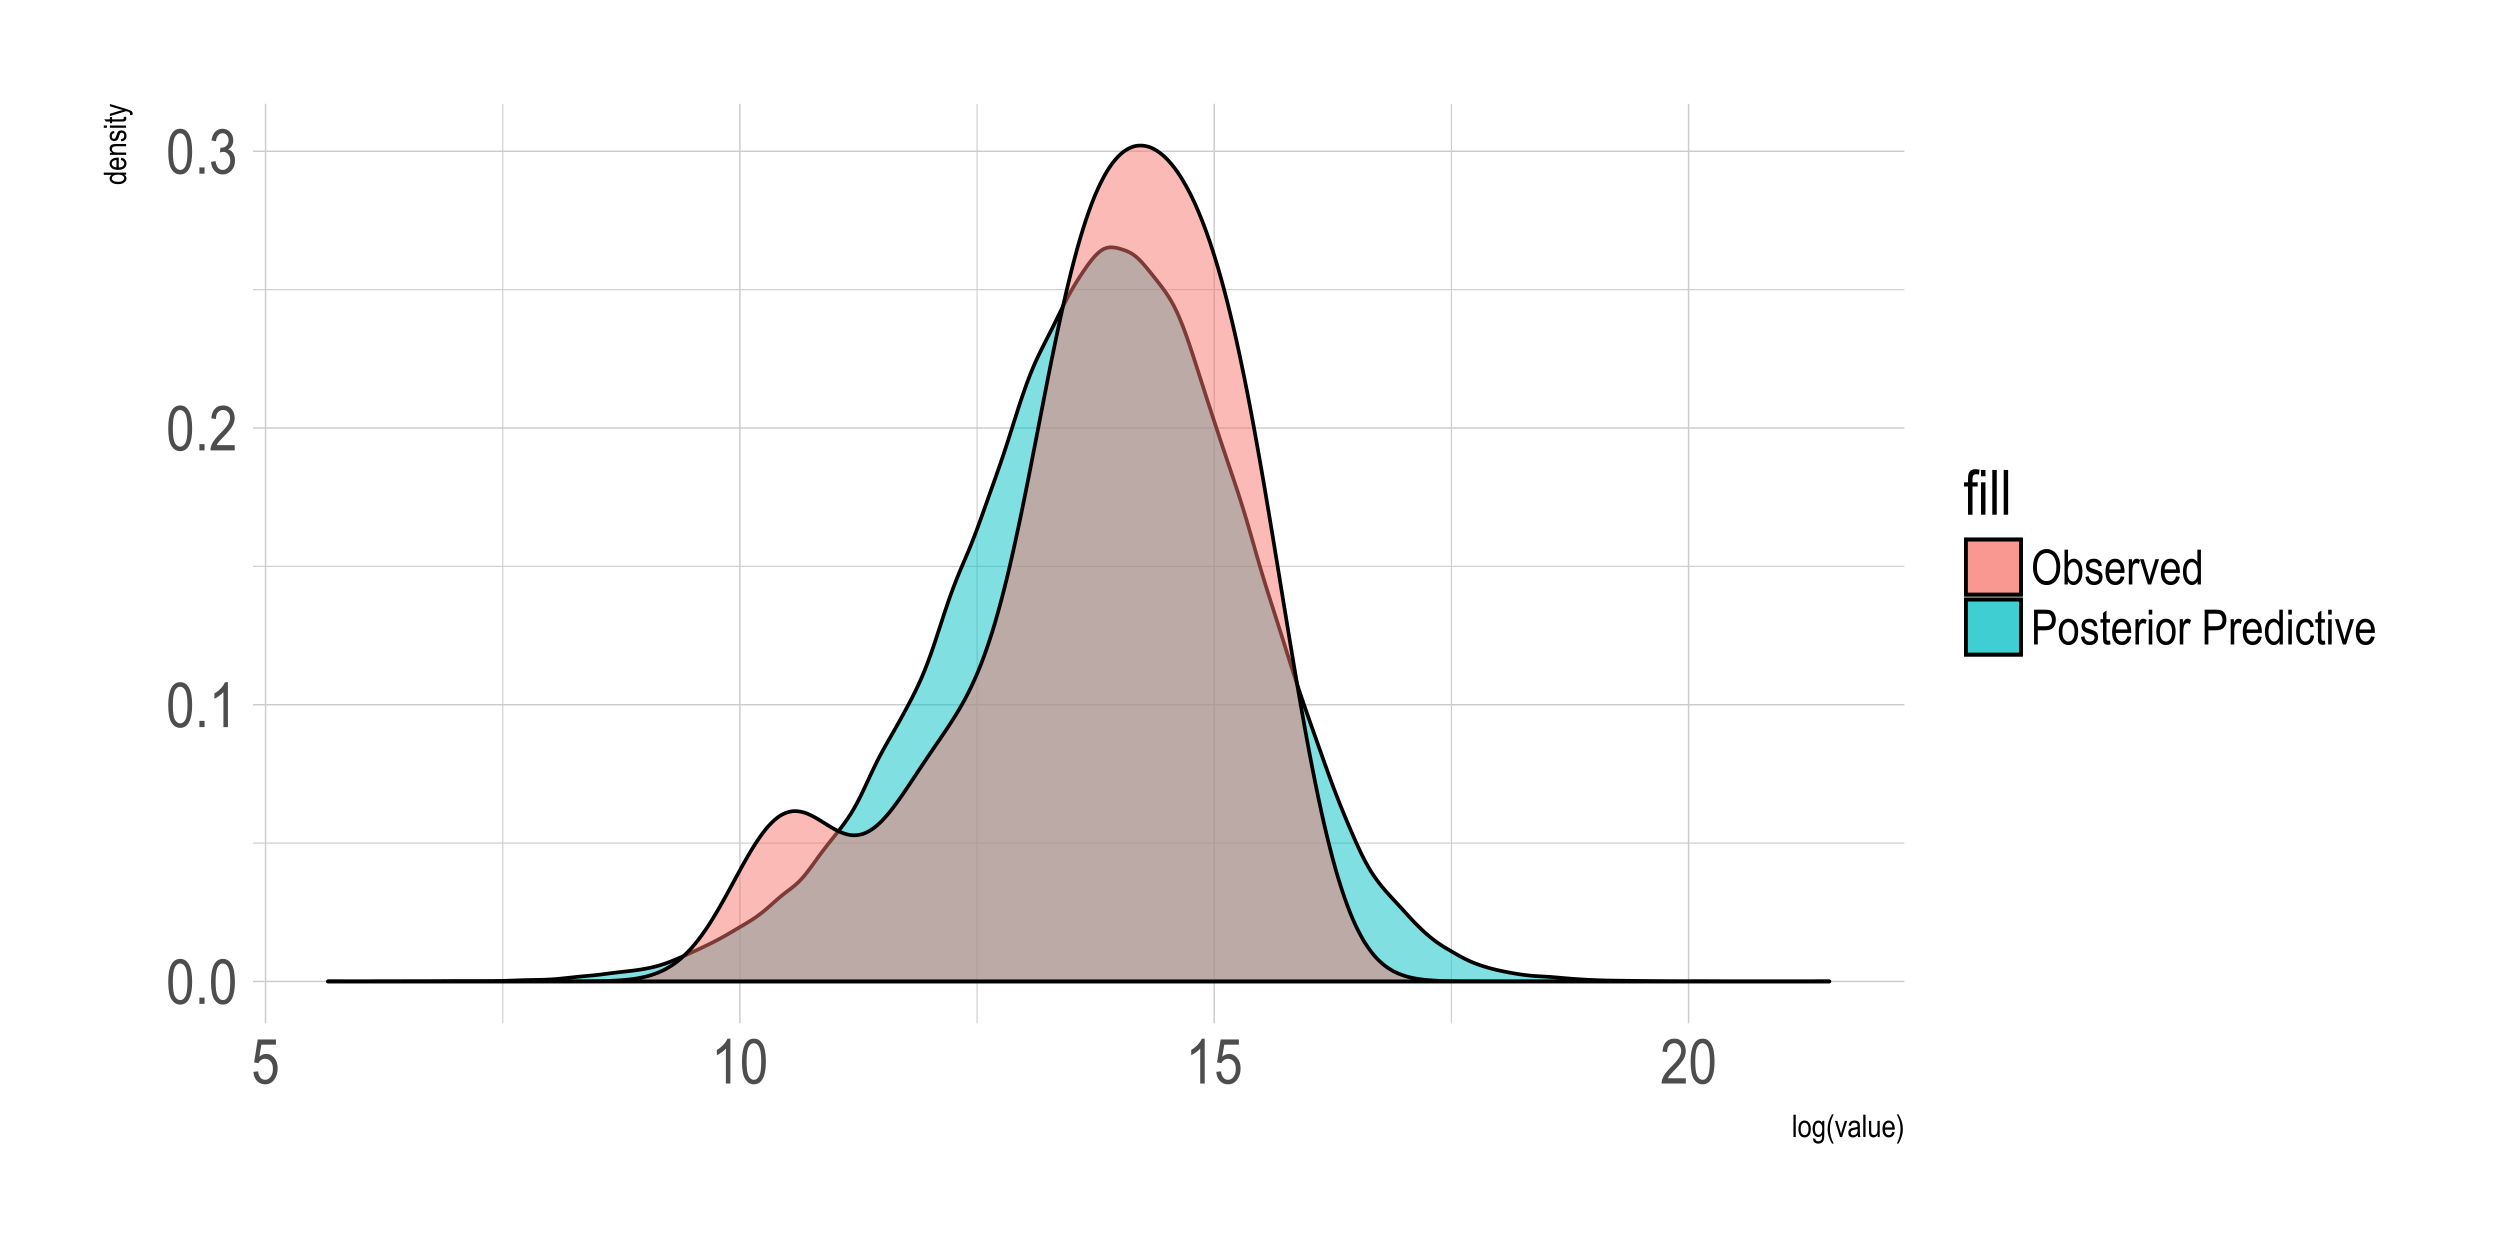 <?xml version="1.0" encoding="UTF-8"?>
<svg xmlns="http://www.w3.org/2000/svg" xmlns:xlink="http://www.w3.org/1999/xlink" width="720pt" height="360pt" viewBox="0 0 720 360" version="1.1">
<defs>
<g>
<symbol overflow="visible" id="glyph0-0">
<path style="stroke:none;" d="M 0.391 0 L 0.391 -11.25 L 3.812 -11.25 L 3.812 0 Z M 0.797 -0.469 L 3.406 -0.469 L 3.406 -10.875 L 0.797 -10.875 Z M 0.797 -0.469 "/>
</symbol>
<symbol overflow="visible" id="glyph0-1">
<path style="stroke:none;" d="M 0.594 -6.359 C 0.594 -8.516 0.883 -10.148 1.469 -11.266 C 2.051 -12.379 2.91 -12.938 4.047 -12.938 C 5.055 -12.938 5.848 -12.484 6.422 -11.578 C 7.129 -10.492 7.484 -8.754 7.484 -6.359 C 7.484 -4.203 7.191 -2.566 6.609 -1.453 C 6.023 -0.336 5.164 0.219 4.031 0.219 C 3.02 0.219 2.191 -0.27 1.547 -1.25 C 0.91 -2.238 0.594 -3.941 0.594 -6.359 Z M 1.922 -6.359 C 1.922 -4.266 2.117 -2.859 2.516 -2.141 C 2.922 -1.43 3.438 -1.078 4.062 -1.078 C 4.656 -1.078 5.148 -1.438 5.547 -2.156 C 5.941 -2.883 6.141 -4.285 6.141 -6.359 C 6.141 -8.453 5.938 -9.852 5.531 -10.562 C 5.133 -11.27 4.617 -11.625 3.984 -11.625 C 3.398 -11.625 2.91 -11.266 2.516 -10.547 C 2.117 -9.828 1.922 -8.43 1.922 -6.359 Z M 1.922 -6.359 "/>
</symbol>
<symbol overflow="visible" id="glyph0-2">
<path style="stroke:none;" d="M 1.359 0 L 1.359 -1.797 L 2.844 -1.797 L 2.844 0 Z M 1.359 0 "/>
</symbol>
<symbol overflow="visible" id="glyph0-3">
<path style="stroke:none;" d="M 5.469 0 L 4.172 0 L 4.172 -10.078 C 3.879 -9.723 3.477 -9.363 2.969 -9 C 2.469 -8.633 2.004 -8.359 1.578 -8.172 L 1.578 -9.703 C 2.297 -10.109 2.926 -10.609 3.469 -11.203 C 4.02 -11.797 4.406 -12.375 4.625 -12.938 L 5.469 -12.938 Z M 5.469 0 "/>
</symbol>
<symbol overflow="visible" id="glyph0-4">
<path style="stroke:none;" d="M 7.422 -1.516 L 7.422 0 L 0.438 0 C 0.414 -0.613 0.598 -1.301 0.984 -2.062 C 1.379 -2.82 2.098 -3.723 3.141 -4.766 C 4.348 -5.973 5.141 -6.906 5.516 -7.562 C 5.891 -8.219 6.078 -8.832 6.078 -9.406 C 6.078 -10.062 5.883 -10.594 5.5 -11 C 5.125 -11.414 4.656 -11.625 4.094 -11.625 C 3.488 -11.625 2.988 -11.398 2.594 -10.953 C 2.207 -10.516 2.016 -9.879 2.016 -9.047 L 0.688 -9.219 C 0.781 -10.445 1.129 -11.375 1.734 -12 C 2.336 -12.625 3.133 -12.938 4.125 -12.938 C 5.207 -12.938 6.023 -12.57 6.578 -11.844 C 7.129 -11.125 7.406 -10.301 7.406 -9.375 C 7.406 -8.551 7.188 -7.758 6.75 -7 C 6.32 -6.25 5.504 -5.25 4.297 -4 C 3.516 -3.207 3.008 -2.664 2.781 -2.375 C 2.562 -2.094 2.379 -1.805 2.234 -1.516 Z M 7.422 -1.516 "/>
</symbol>
<symbol overflow="visible" id="glyph0-5">
<path style="stroke:none;" d="M 0.594 -3.406 L 1.906 -3.609 C 2.164 -1.922 2.848 -1.078 3.953 -1.078 C 4.535 -1.078 5.047 -1.328 5.484 -1.828 C 5.922 -2.328 6.141 -2.977 6.141 -3.781 C 6.141 -4.531 5.938 -5.133 5.531 -5.594 C 5.133 -6.051 4.645 -6.281 4.062 -6.281 C 3.82 -6.281 3.52 -6.219 3.156 -6.094 L 3.312 -7.484 L 3.5 -7.469 C 4.145 -7.469 4.664 -7.664 5.062 -8.062 C 5.457 -8.457 5.656 -8.984 5.656 -9.641 C 5.656 -10.234 5.488 -10.711 5.156 -11.078 C 4.82 -11.453 4.414 -11.641 3.938 -11.641 C 3.438 -11.641 3.016 -11.445 2.672 -11.062 C 2.328 -10.676 2.109 -10.094 2.016 -9.312 L 0.734 -9.594 C 0.891 -10.695 1.254 -11.531 1.828 -12.094 C 2.41 -12.656 3.109 -12.938 3.922 -12.938 C 4.773 -12.938 5.5 -12.617 6.094 -11.984 C 6.695 -11.359 7 -10.562 7 -9.594 C 7 -9.008 6.867 -8.488 6.609 -8.031 C 6.359 -7.582 6.004 -7.234 5.547 -6.984 C 5.961 -6.859 6.305 -6.66 6.578 -6.391 C 6.859 -6.129 7.082 -5.77 7.25 -5.312 C 7.426 -4.863 7.516 -4.363 7.516 -3.812 C 7.516 -2.625 7.164 -1.648 6.469 -0.891 C 5.77 -0.141 4.938 0.234 3.969 0.234 C 3.062 0.234 2.297 -0.094 1.672 -0.75 C 1.047 -1.406 0.688 -2.289 0.594 -3.406 Z M 0.594 -3.406 "/>
</symbol>
<symbol overflow="visible" id="glyph0-6">
<path style="stroke:none;" d="M 0.594 -3.375 L 1.953 -3.516 C 2.055 -2.691 2.289 -2.078 2.656 -1.672 C 3.031 -1.273 3.469 -1.078 3.969 -1.078 C 4.582 -1.078 5.109 -1.359 5.547 -1.922 C 5.992 -2.492 6.219 -3.27 6.219 -4.25 C 6.219 -5.164 6.004 -5.875 5.578 -6.375 C 5.148 -6.883 4.609 -7.141 3.953 -7.141 C 3.555 -7.141 3.188 -7.031 2.844 -6.812 C 2.508 -6.594 2.242 -6.285 2.047 -5.891 L 0.812 -6.094 L 1.844 -12.703 L 7.094 -12.703 L 7.094 -11.203 L 2.891 -11.203 L 2.312 -7.734 C 2.938 -8.273 3.602 -8.547 4.312 -8.547 C 5.195 -8.547 5.961 -8.164 6.609 -7.406 C 7.266 -6.656 7.594 -5.645 7.594 -4.375 C 7.594 -3.113 7.266 -2.031 6.609 -1.125 C 5.961 -0.227 5.086 0.219 3.984 0.219 C 3.066 0.219 2.289 -0.098 1.656 -0.734 C 1.031 -1.367 0.676 -2.25 0.594 -3.375 Z M 0.594 -3.375 "/>
</symbol>
<symbol overflow="visible" id="glyph0-7">
<path style="stroke:none;" d="M 1.312 0 L 1.312 -8.109 L 0.172 -8.109 L 0.172 -9.328 L 1.312 -9.328 L 1.312 -10.328 C 1.312 -11.055 1.391 -11.602 1.547 -11.969 C 1.703 -12.344 1.938 -12.625 2.25 -12.812 C 2.562 -13.008 2.953 -13.109 3.422 -13.109 C 3.797 -13.109 4.203 -13.055 4.641 -12.953 L 4.453 -11.562 C 4.18 -11.625 3.926 -11.656 3.688 -11.656 C 3.301 -11.656 3.023 -11.551 2.859 -11.344 C 2.691 -11.145 2.609 -10.766 2.609 -10.203 L 2.609 -9.328 L 4.094 -9.328 L 4.094 -8.109 L 2.609 -8.109 L 2.609 0 Z M 1.312 0 "/>
</symbol>
<symbol overflow="visible" id="glyph0-8">
<path style="stroke:none;" d="M 0.953 -11.062 L 0.953 -12.891 L 2.234 -12.891 L 2.234 -11.062 Z M 0.953 0 L 0.953 -9.328 L 2.234 -9.328 L 2.234 0 Z M 0.953 0 "/>
</symbol>
<symbol overflow="visible" id="glyph0-9">
<path style="stroke:none;" d="M 0.922 0 L 0.922 -12.891 L 2.203 -12.891 L 2.203 0 Z M 0.922 0 "/>
</symbol>
<symbol overflow="visible" id="glyph1-0">
<path style="stroke:none;" d="M 0.188 0 L 0.188 -5.625 L 1.906 -5.625 L 1.906 0 Z M 0.406 -0.234 L 1.703 -0.234 L 1.703 -5.438 L 0.406 -5.438 Z M 0.406 -0.234 "/>
</symbol>
<symbol overflow="visible" id="glyph1-1">
<path style="stroke:none;" d="M 0.453 0 L 0.453 -6.438 L 1.109 -6.438 L 1.109 0 Z M 0.453 0 "/>
</symbol>
<symbol overflow="visible" id="glyph1-2">
<path style="stroke:none;" d="M 0.234 -2.328 C 0.234 -3.141 0.398 -3.75 0.734 -4.156 C 1.078 -4.562 1.508 -4.766 2.031 -4.766 C 2.539 -4.766 2.961 -4.562 3.297 -4.156 C 3.641 -3.75 3.812 -3.156 3.812 -2.375 C 3.812 -1.539 3.645 -0.914 3.312 -0.5 C 2.977 -0.094 2.551 0.109 2.031 0.109 C 1.508 0.109 1.078 -0.094 0.734 -0.5 C 0.398 -0.914 0.234 -1.523 0.234 -2.328 Z M 0.891 -2.328 C 0.891 -1.723 1 -1.273 1.219 -0.984 C 1.445 -0.691 1.723 -0.547 2.047 -0.547 C 2.348 -0.547 2.609 -0.691 2.828 -0.984 C 3.047 -1.285 3.156 -1.734 3.156 -2.328 C 3.156 -2.93 3.047 -3.379 2.828 -3.672 C 2.609 -3.973 2.336 -4.125 2.016 -4.125 C 1.703 -4.125 1.438 -3.973 1.219 -3.672 C 1 -3.379 0.891 -2.93 0.891 -2.328 Z M 0.891 -2.328 "/>
</symbol>
<symbol overflow="visible" id="glyph1-3">
<path style="stroke:none;" d="M 0.359 0.391 L 0.984 0.5 C 1.016 0.75 1.102 0.93 1.25 1.047 C 1.395 1.172 1.598 1.234 1.859 1.234 C 2.141 1.234 2.363 1.164 2.531 1.031 C 2.707 0.895 2.828 0.691 2.891 0.422 C 2.922 0.266 2.938 -0.078 2.938 -0.609 C 2.801 -0.41 2.645 -0.258 2.469 -0.156 C 2.289 -0.051 2.094 0 1.875 0 C 1.426 0 1.051 -0.191 0.75 -0.578 C 0.395 -1.023 0.219 -1.625 0.219 -2.375 C 0.219 -2.875 0.297 -3.312 0.453 -3.688 C 0.609 -4.062 0.805 -4.332 1.047 -4.5 C 1.297 -4.676 1.578 -4.766 1.891 -4.766 C 2.109 -4.766 2.312 -4.707 2.5 -4.594 C 2.688 -4.488 2.852 -4.328 3 -4.109 L 3 -4.672 L 3.594 -4.672 L 3.594 -0.641 C 3.594 0.078 3.535 0.586 3.422 0.891 C 3.305 1.203 3.113 1.445 2.844 1.625 C 2.57 1.801 2.25 1.891 1.875 1.891 C 1.383 1.891 1.004 1.754 0.734 1.484 C 0.473 1.223 0.348 0.859 0.359 0.391 Z M 0.891 -2.422 C 0.891 -1.805 0.988 -1.359 1.188 -1.078 C 1.395 -0.797 1.645 -0.656 1.938 -0.656 C 2.227 -0.656 2.477 -0.789 2.688 -1.062 C 2.895 -1.344 3 -1.781 3 -2.375 C 3 -2.969 2.891 -3.406 2.672 -3.688 C 2.461 -3.977 2.207 -4.125 1.906 -4.125 C 1.633 -4.125 1.395 -3.977 1.188 -3.688 C 0.988 -3.406 0.891 -2.984 0.891 -2.422 Z M 0.891 -2.422 "/>
</symbol>
<symbol overflow="visible" id="glyph1-4">
<path style="stroke:none;" d="M 1.719 1.891 C 1.395 1.391 1.098 0.77 0.828 0.031 C 0.566 -0.707 0.438 -1.5 0.438 -2.344 C 0.438 -3.758 0.863 -5.16 1.719 -6.547 L 2.188 -6.547 C 1.863 -5.859 1.641 -5.32 1.516 -4.938 C 1.391 -4.562 1.289 -4.145 1.219 -3.688 C 1.145 -3.238 1.109 -2.785 1.109 -2.328 C 1.109 -0.922 1.469 0.484 2.188 1.891 Z M 1.719 1.891 "/>
</symbol>
<symbol overflow="visible" id="glyph1-5">
<path style="stroke:none;" d="M 1.547 0 L 0.094 -4.672 L 0.781 -4.672 L 1.594 -1.875 C 1.688 -1.551 1.77 -1.238 1.844 -0.938 C 1.895 -1.176 1.973 -1.469 2.078 -1.812 L 2.938 -4.672 L 3.609 -4.672 L 2.156 0 Z M 1.547 0 "/>
</symbol>
<symbol overflow="visible" id="glyph1-6">
<path style="stroke:none;" d="M 2.969 -0.578 C 2.75 -0.348 2.52 -0.176 2.281 -0.062 C 2.051 0.051 1.812 0.109 1.562 0.109 C 1.164 0.109 0.848 -0.008 0.609 -0.25 C 0.367 -0.488 0.25 -0.812 0.25 -1.219 C 0.25 -1.488 0.305 -1.727 0.422 -1.938 C 0.535 -2.145 0.688 -2.305 0.875 -2.422 C 1.07 -2.547 1.367 -2.633 1.766 -2.688 C 2.285 -2.758 2.672 -2.852 2.922 -2.969 L 2.922 -3.172 C 2.922 -3.484 2.863 -3.707 2.75 -3.844 C 2.594 -4.031 2.348 -4.125 2.016 -4.125 C 1.711 -4.125 1.484 -4.062 1.328 -3.938 C 1.18 -3.812 1.07 -3.578 1 -3.234 L 0.359 -3.328 C 0.453 -3.836 0.633 -4.203 0.906 -4.422 C 1.188 -4.648 1.586 -4.766 2.109 -4.766 C 2.504 -4.766 2.816 -4.688 3.047 -4.531 C 3.273 -4.383 3.422 -4.203 3.484 -3.984 C 3.547 -3.766 3.578 -3.441 3.578 -3.016 L 3.578 -1.953 C 3.578 -1.211 3.586 -0.742 3.609 -0.547 C 3.641 -0.359 3.695 -0.176 3.781 0 L 3.109 0 C 3.035 -0.156 2.988 -0.348 2.969 -0.578 Z M 2.922 -2.344 C 2.68 -2.227 2.328 -2.129 1.859 -2.047 C 1.586 -1.992 1.395 -1.938 1.281 -1.875 C 1.176 -1.82 1.094 -1.738 1.031 -1.625 C 0.969 -1.52 0.938 -1.395 0.938 -1.25 C 0.938 -1.031 1.004 -0.852 1.141 -0.719 C 1.285 -0.582 1.477 -0.516 1.719 -0.516 C 1.945 -0.516 2.156 -0.57 2.344 -0.688 C 2.539 -0.812 2.688 -0.973 2.781 -1.172 C 2.875 -1.379 2.922 -1.672 2.922 -2.047 Z M 2.922 -2.344 "/>
</symbol>
<symbol overflow="visible" id="glyph1-7">
<path style="stroke:none;" d="M 2.984 0 L 2.984 -0.688 C 2.836 -0.426 2.66 -0.227 2.453 -0.094 C 2.254 0.039 2.023 0.109 1.766 0.109 C 1.461 0.109 1.203 0.031 0.984 -0.125 C 0.773 -0.289 0.633 -0.5 0.562 -0.75 C 0.5 -1 0.469 -1.344 0.469 -1.781 L 0.469 -4.672 L 1.109 -4.672 L 1.109 -2.078 C 1.109 -1.598 1.129 -1.273 1.172 -1.109 C 1.223 -0.953 1.312 -0.82 1.438 -0.719 C 1.57 -0.625 1.723 -0.578 1.891 -0.578 C 2.203 -0.578 2.457 -0.703 2.656 -0.953 C 2.82 -1.172 2.906 -1.578 2.906 -2.172 L 2.906 -4.672 L 3.562 -4.672 L 3.562 0 Z M 2.984 0 "/>
</symbol>
<symbol overflow="visible" id="glyph1-8">
<path style="stroke:none;" d="M 3.094 -1.5 L 3.766 -1.406 C 3.648 -0.906 3.445 -0.523 3.156 -0.266 C 2.863 -0.016 2.504 0.109 2.078 0.109 C 1.535 0.109 1.094 -0.094 0.75 -0.5 C 0.414 -0.914 0.25 -1.516 0.25 -2.297 C 0.25 -3.098 0.414 -3.707 0.75 -4.125 C 1.094 -4.551 1.523 -4.766 2.047 -4.766 C 2.547 -4.766 2.957 -4.555 3.281 -4.141 C 3.613 -3.734 3.781 -3.133 3.781 -2.344 L 3.781 -2.125 L 0.922 -2.125 C 0.953 -1.602 1.07 -1.207 1.281 -0.938 C 1.5 -0.676 1.766 -0.547 2.078 -0.547 C 2.566 -0.547 2.906 -0.863 3.094 -1.5 Z M 0.969 -2.781 L 3.094 -2.781 C 3.062 -3.188 2.977 -3.488 2.844 -3.688 C 2.633 -3.977 2.367 -4.125 2.047 -4.125 C 1.754 -4.125 1.504 -4 1.297 -3.75 C 1.098 -3.508 0.988 -3.188 0.969 -2.781 Z M 0.969 -2.781 "/>
</symbol>
<symbol overflow="visible" id="glyph1-9">
<path style="stroke:none;" d="M 0.734 1.891 L 0.266 1.891 C 0.984 0.484 1.344 -0.922 1.344 -2.328 C 1.344 -2.785 1.305 -3.238 1.234 -3.688 C 1.16 -4.145 1.062 -4.562 0.938 -4.938 C 0.82 -5.32 0.598 -5.859 0.266 -6.547 L 0.734 -6.547 C 1.586 -5.16 2.016 -3.758 2.016 -2.344 C 2.016 -1.52 1.883 -0.738 1.625 0 C 1.375 0.727 1.078 1.359 0.734 1.891 Z M 0.734 1.891 "/>
</symbol>
<symbol overflow="visible" id="glyph2-0">
<path style="stroke:none;" d="M 0 -0.188 L -5.625 -0.188 L -5.625 -1.906 L 0 -1.906 Z M -0.234 -0.406 L -0.234 -1.703 L -5.438 -1.703 L -5.438 -0.406 Z M -0.234 -0.406 "/>
</symbol>
<symbol overflow="visible" id="glyph2-1">
<path style="stroke:none;" d="M 0 -2.953 L -0.594 -2.953 C -0.363 -2.836 -0.188 -2.688 -0.062 -2.5 C 0.051 -2.32 0.109 -2.125 0.109 -1.906 C 0.109 -1.457 -0.102 -1.066 -0.531 -0.734 C -0.957 -0.398 -1.555 -0.234 -2.328 -0.234 C -2.859 -0.234 -3.305 -0.305 -3.672 -0.453 C -4.047 -0.609 -4.32 -0.805 -4.5 -1.047 C -4.676 -1.297 -4.766 -1.566 -4.766 -1.859 C -4.766 -2.078 -4.707 -2.273 -4.594 -2.453 C -4.488 -2.641 -4.332 -2.789 -4.125 -2.906 L -6.438 -2.906 L -6.438 -3.562 L 0 -3.562 Z M -2.328 -0.906 C -1.723 -0.906 -1.273 -1.008 -0.984 -1.219 C -0.691 -1.426 -0.547 -1.672 -0.547 -1.953 C -0.547 -2.223 -0.688 -2.457 -0.969 -2.656 C -1.25 -2.863 -1.672 -2.969 -2.234 -2.969 C -2.891 -2.969 -3.367 -2.863 -3.672 -2.656 C -3.973 -2.457 -4.125 -2.207 -4.125 -1.906 C -4.125 -1.633 -3.977 -1.398 -3.688 -1.203 C -3.395 -1.004 -2.941 -0.906 -2.328 -0.906 Z M -2.328 -0.906 "/>
</symbol>
<symbol overflow="visible" id="glyph2-2">
<path style="stroke:none;" d="M -1.5 -3.094 L -1.406 -3.766 C -0.906 -3.648 -0.523 -3.445 -0.266 -3.156 C -0.016 -2.863 0.109 -2.504 0.109 -2.078 C 0.109 -1.535 -0.094 -1.094 -0.5 -0.75 C -0.914 -0.414 -1.516 -0.25 -2.297 -0.25 C -3.098 -0.25 -3.707 -0.414 -4.125 -0.75 C -4.551 -1.094 -4.766 -1.523 -4.766 -2.047 C -4.766 -2.547 -4.555 -2.957 -4.141 -3.281 C -3.734 -3.613 -3.133 -3.781 -2.344 -3.781 L -2.125 -3.781 L -2.125 -0.922 C -1.602 -0.953 -1.207 -1.07 -0.938 -1.281 C -0.676 -1.5 -0.547 -1.766 -0.547 -2.078 C -0.547 -2.566 -0.863 -2.906 -1.5 -3.094 Z M -2.781 -0.969 L -2.781 -3.094 C -3.188 -3.062 -3.488 -2.977 -3.688 -2.844 C -3.977 -2.633 -4.125 -2.367 -4.125 -2.047 C -4.125 -1.754 -4 -1.504 -3.75 -1.297 C -3.508 -1.098 -3.188 -0.988 -2.781 -0.969 Z M -2.781 -0.969 "/>
</symbol>
<symbol overflow="visible" id="glyph2-3">
<path style="stroke:none;" d="M 0 -0.469 L -4.672 -0.469 L -4.672 -1.062 L -4 -1.062 C -4.258 -1.195 -4.453 -1.363 -4.578 -1.562 C -4.703 -1.77 -4.766 -2.008 -4.766 -2.281 C -4.766 -2.477 -4.723 -2.664 -4.641 -2.844 C -4.566 -3.02 -4.461 -3.16 -4.328 -3.266 C -4.203 -3.367 -4.035 -3.445 -3.828 -3.5 C -3.617 -3.562 -3.301 -3.594 -2.875 -3.594 L 0 -3.594 L 0 -2.938 L -2.844 -2.938 C -3.188 -2.938 -3.438 -2.906 -3.594 -2.844 C -3.75 -2.789 -3.867 -2.703 -3.953 -2.578 C -4.047 -2.453 -4.094 -2.305 -4.094 -2.141 C -4.094 -1.828 -3.973 -1.578 -3.734 -1.391 C -3.504 -1.211 -3.109 -1.125 -2.547 -1.125 L 0 -1.125 Z M 0 -0.469 "/>
</symbol>
<symbol overflow="visible" id="glyph2-4">
<path style="stroke:none;" d="M -1.391 -0.234 L -1.516 -0.875 C -1.191 -0.906 -0.945 -1.004 -0.781 -1.172 C -0.625 -1.348 -0.547 -1.578 -0.547 -1.859 C -0.547 -2.141 -0.613 -2.359 -0.75 -2.516 C -0.895 -2.672 -1.07 -2.75 -1.281 -2.75 C -1.469 -2.75 -1.613 -2.68 -1.719 -2.547 C -1.781 -2.453 -1.867 -2.234 -1.984 -1.891 C -2.129 -1.379 -2.254 -1.039 -2.359 -0.875 C -2.473 -0.707 -2.617 -0.578 -2.797 -0.484 C -2.984 -0.391 -3.191 -0.344 -3.422 -0.344 C -3.828 -0.344 -4.148 -0.469 -4.391 -0.719 C -4.641 -0.977 -4.766 -1.332 -4.766 -1.781 C -4.766 -2.062 -4.711 -2.312 -4.609 -2.531 C -4.516 -2.75 -4.379 -2.91 -4.203 -3.016 C -4.035 -3.129 -3.789 -3.211 -3.469 -3.266 L -3.359 -2.625 C -3.867 -2.57 -4.125 -2.297 -4.125 -1.797 C -4.125 -1.516 -4.066 -1.305 -3.953 -1.172 C -3.836 -1.035 -3.691 -0.969 -3.516 -0.969 C -3.348 -0.969 -3.211 -1.031 -3.109 -1.156 C -3.055 -1.238 -2.961 -1.473 -2.828 -1.859 C -2.66 -2.398 -2.523 -2.75 -2.422 -2.906 C -2.316 -3.062 -2.176 -3.18 -2 -3.266 C -1.832 -3.359 -1.629 -3.406 -1.391 -3.406 C -0.941 -3.406 -0.578 -3.266 -0.297 -2.984 C -0.023 -2.703 0.109 -2.316 0.109 -1.828 C 0.109 -0.91 -0.391 -0.379 -1.391 -0.234 Z M -1.391 -0.234 "/>
</symbol>
<symbol overflow="visible" id="glyph2-5">
<path style="stroke:none;" d="M -5.531 -0.469 L -6.438 -0.469 L -6.438 -1.125 L -5.531 -1.125 Z M 0 -0.469 L -4.672 -0.469 L -4.672 -1.125 L 0 -1.125 Z M 0 -0.469 "/>
</symbol>
<symbol overflow="visible" id="glyph2-6">
<path style="stroke:none;" d="M -0.703 -1.922 L -0.016 -2.016 C 0.035 -1.828 0.062 -1.664 0.062 -1.531 C 0.062 -1.301 0.02 -1.117 -0.062 -0.984 C -0.156 -0.848 -0.281 -0.754 -0.438 -0.703 C -0.594 -0.648 -0.898 -0.625 -1.359 -0.625 L -4.047 -0.625 L -4.047 -0.141 L -4.672 -0.141 L -4.672 -0.625 L -5.828 -0.625 L -6.297 -1.266 L -4.672 -1.266 L -4.672 -1.922 L -4.047 -1.922 L -4.047 -1.266 L -1.328 -1.266 C -1.066 -1.266 -0.898 -1.285 -0.828 -1.328 C -0.723 -1.379 -0.672 -1.484 -0.672 -1.641 C -0.672 -1.711 -0.68 -1.805 -0.703 -1.922 Z M -0.703 -1.922 "/>
</symbol>
<symbol overflow="visible" id="glyph2-7">
<path style="stroke:none;" d="M 1.797 -0.453 L 1.062 -0.391 C 1.102 -0.535 1.125 -0.656 1.125 -0.75 C 1.125 -0.895 1.094 -1.008 1.031 -1.094 C 0.977 -1.188 0.895 -1.258 0.781 -1.312 C 0.738 -1.332 0.484 -1.422 0.016 -1.578 L -4.672 -0.125 L -4.672 -0.812 L -1.969 -1.625 C -1.625 -1.719 -1.266 -1.805 -0.891 -1.891 C -1.242 -1.961 -1.598 -2.051 -1.953 -2.156 L -4.672 -2.969 L -4.672 -3.625 L 0.078 -2.172 C 0.691 -1.984 1.102 -1.832 1.312 -1.719 C 1.52 -1.613 1.664 -1.488 1.75 -1.344 C 1.844 -1.207 1.891 -1.051 1.891 -0.875 C 1.891 -0.75 1.859 -0.609 1.797 -0.453 Z M 1.797 -0.453 "/>
</symbol>
<symbol overflow="visible" id="glyph3-0">
<path style="stroke:none;" d="M 0.297 0 L 0.297 -8.75 L 2.953 -8.75 L 2.953 0 Z M 0.625 -0.359 L 2.641 -0.359 L 2.641 -8.453 L 0.625 -8.453 Z M 0.625 -0.359 "/>
</symbol>
<symbol overflow="visible" id="glyph3-1">
<path style="stroke:none;" d="M 0.578 -4.875 C 0.578 -6.582 0.953 -7.895 1.703 -8.812 C 2.461 -9.738 3.398 -10.203 4.516 -10.203 C 5.242 -10.203 5.906 -9.992 6.5 -9.578 C 7.094 -9.172 7.562 -8.578 7.906 -7.797 C 8.258 -7.016 8.438 -6.082 8.438 -5 C 8.438 -3.52 8.102 -2.312 7.438 -1.375 C 6.688 -0.344 5.711 0.172 4.516 0.172 C 3.297 0.172 2.32 -0.359 1.594 -1.422 C 0.914 -2.367 0.578 -3.52 0.578 -4.875 Z M 1.703 -4.859 C 1.703 -3.629 1.973 -2.672 2.516 -1.984 C 3.066 -1.305 3.727 -0.969 4.5 -0.969 C 5.301 -0.969 5.973 -1.312 6.516 -2 C 7.055 -2.688 7.328 -3.695 7.328 -5.031 C 7.328 -5.895 7.188 -6.664 6.906 -7.344 C 6.688 -7.863 6.363 -8.281 5.938 -8.594 C 5.508 -8.906 5.039 -9.062 4.531 -9.062 C 3.707 -9.062 3.031 -8.719 2.5 -8.031 C 1.969 -7.344 1.703 -6.285 1.703 -4.859 Z M 1.703 -4.859 "/>
</symbol>
<symbol overflow="visible" id="glyph3-2">
<path style="stroke:none;" d="M 1.672 0 L 0.734 0 L 0.734 -10.016 L 1.734 -10.016 L 1.734 -6.453 C 1.953 -6.773 2.195 -7.016 2.469 -7.172 C 2.738 -7.336 3.039 -7.422 3.375 -7.422 C 3.832 -7.422 4.25 -7.281 4.625 -7 C 5.008 -6.727 5.316 -6.305 5.547 -5.734 C 5.773 -5.172 5.891 -4.488 5.891 -3.688 C 5.891 -2.457 5.629 -1.504 5.109 -0.828 C 4.598 -0.16 4 0.172 3.312 0.172 C 2.969 0.172 2.656 0.082 2.375 -0.094 C 2.102 -0.281 1.867 -0.551 1.672 -0.906 Z M 1.656 -3.688 C 1.656 -2.938 1.723 -2.375 1.859 -2 C 1.992 -1.625 2.188 -1.336 2.438 -1.141 C 2.688 -0.941 2.969 -0.844 3.281 -0.844 C 3.688 -0.844 4.051 -1.078 4.375 -1.547 C 4.695 -2.016 4.859 -2.711 4.859 -3.641 C 4.859 -4.598 4.703 -5.297 4.391 -5.734 C 4.086 -6.18 3.707 -6.406 3.25 -6.406 C 2.832 -6.406 2.461 -6.172 2.141 -5.703 C 1.816 -5.242 1.656 -4.57 1.656 -3.688 Z M 1.656 -3.688 "/>
</symbol>
<symbol overflow="visible" id="glyph3-3">
<path style="stroke:none;" d="M 0.359 -2.172 L 1.359 -2.359 C 1.41 -1.848 1.566 -1.469 1.828 -1.219 C 2.098 -0.969 2.453 -0.844 2.891 -0.844 C 3.328 -0.844 3.664 -0.953 3.906 -1.172 C 4.145 -1.391 4.266 -1.664 4.266 -2 C 4.266 -2.281 4.16 -2.504 3.953 -2.672 C 3.816 -2.773 3.477 -2.91 2.938 -3.078 C 2.145 -3.316 1.617 -3.52 1.359 -3.688 C 1.098 -3.852 0.895 -4.078 0.75 -4.359 C 0.602 -4.648 0.531 -4.973 0.531 -5.328 C 0.531 -5.953 0.727 -6.457 1.125 -6.844 C 1.52 -7.227 2.066 -7.422 2.766 -7.422 C 3.211 -7.422 3.602 -7.344 3.938 -7.188 C 4.27 -7.031 4.523 -6.816 4.703 -6.547 C 4.879 -6.273 5.004 -5.891 5.078 -5.391 L 4.094 -5.219 C 4 -6.008 3.566 -6.406 2.797 -6.406 C 2.359 -6.406 2.031 -6.316 1.812 -6.141 C 1.602 -5.973 1.5 -5.75 1.5 -5.469 C 1.5 -5.207 1.602 -5 1.812 -4.844 C 1.926 -4.75 2.289 -4.602 2.906 -4.406 C 3.738 -4.133 4.273 -3.922 4.516 -3.766 C 4.766 -3.609 4.957 -3.395 5.094 -3.125 C 5.227 -2.852 5.297 -2.531 5.297 -2.156 C 5.297 -1.457 5.078 -0.895 4.641 -0.469 C 4.203 -0.039 3.602 0.172 2.844 0.172 C 1.414 0.172 0.586 -0.609 0.359 -2.172 Z M 0.359 -2.172 "/>
</symbol>
<symbol overflow="visible" id="glyph3-4">
<path style="stroke:none;" d="M 4.812 -2.344 L 5.859 -2.188 C 5.68 -1.406 5.363 -0.816 4.906 -0.422 C 4.457 -0.023 3.898 0.172 3.234 0.172 C 2.391 0.172 1.703 -0.145 1.172 -0.781 C 0.648 -1.426 0.391 -2.352 0.391 -3.562 C 0.391 -4.82 0.648 -5.781 1.172 -6.438 C 1.703 -7.094 2.375 -7.422 3.188 -7.422 C 3.957 -7.422 4.598 -7.098 5.109 -6.453 C 5.629 -5.805 5.891 -4.867 5.891 -3.641 L 5.875 -3.312 L 1.438 -3.312 C 1.477 -2.5 1.664 -1.883 2 -1.469 C 2.344 -1.051 2.754 -0.844 3.234 -0.844 C 3.992 -0.844 4.52 -1.344 4.812 -2.344 Z M 1.5 -4.328 L 4.812 -4.328 C 4.77 -4.953 4.641 -5.422 4.422 -5.734 C 4.098 -6.18 3.68 -6.406 3.172 -6.406 C 2.723 -6.406 2.336 -6.219 2.016 -5.844 C 1.703 -5.469 1.531 -4.961 1.5 -4.328 Z M 1.5 -4.328 "/>
</symbol>
<symbol overflow="visible" id="glyph3-5">
<path style="stroke:none;" d="M 0.734 0 L 0.734 -7.266 L 1.641 -7.266 L 1.641 -6.156 C 1.879 -6.664 2.094 -7.004 2.281 -7.172 C 2.477 -7.336 2.695 -7.422 2.938 -7.422 C 3.281 -7.422 3.625 -7.289 3.969 -7.031 L 3.625 -5.891 C 3.375 -6.066 3.133 -6.156 2.906 -6.156 C 2.688 -6.156 2.488 -6.078 2.312 -5.922 C 2.133 -5.773 2.008 -5.566 1.938 -5.297 C 1.812 -4.828 1.75 -4.328 1.75 -3.797 L 1.75 0 Z M 0.734 0 "/>
</symbol>
<symbol overflow="visible" id="glyph3-6">
<path style="stroke:none;" d="M 2.406 0 L 0.141 -7.266 L 1.203 -7.266 L 2.484 -2.906 C 2.629 -2.414 2.758 -1.93 2.875 -1.453 C 2.957 -1.836 3.078 -2.297 3.234 -2.828 L 4.562 -7.266 L 5.609 -7.266 L 3.344 0 Z M 2.406 0 "/>
</symbol>
<symbol overflow="visible" id="glyph3-7">
<path style="stroke:none;" d="M 4.594 0 L 4.594 -0.922 C 4.414 -0.566 4.18 -0.297 3.891 -0.109 C 3.609 0.078 3.301 0.172 2.969 0.172 C 2.27 0.172 1.66 -0.16 1.141 -0.828 C 0.629 -1.492 0.375 -2.426 0.375 -3.625 C 0.375 -4.457 0.488 -5.16 0.719 -5.734 C 0.945 -6.305 1.25 -6.727 1.625 -7 C 2.008 -7.281 2.438 -7.422 2.906 -7.422 C 3.227 -7.422 3.531 -7.332 3.812 -7.156 C 4.102 -6.977 4.344 -6.734 4.531 -6.422 L 4.531 -10.016 L 5.547 -10.016 L 5.547 0 Z M 1.406 -3.625 C 1.406 -2.688 1.566 -1.988 1.891 -1.531 C 2.223 -1.07 2.602 -0.844 3.031 -0.844 C 3.457 -0.844 3.828 -1.062 4.141 -1.5 C 4.461 -1.938 4.625 -2.598 4.625 -3.484 C 4.625 -4.504 4.461 -5.242 4.141 -5.703 C 3.828 -6.172 3.43 -6.406 2.953 -6.406 C 2.535 -6.406 2.172 -6.18 1.859 -5.734 C 1.555 -5.285 1.406 -4.582 1.406 -3.625 Z M 1.406 -3.625 "/>
</symbol>
<symbol overflow="visible" id="glyph3-8">
<path style="stroke:none;" d="M 0.891 0 L 0.891 -10.016 L 3.984 -10.016 C 4.711 -10.016 5.25 -9.953 5.594 -9.828 C 6.07 -9.66 6.453 -9.336 6.734 -8.859 C 7.016 -8.391 7.156 -7.816 7.156 -7.141 C 7.156 -6.234 6.926 -5.492 6.469 -4.922 C 6.008 -4.359 5.211 -4.078 4.078 -4.078 L 1.969 -4.078 L 1.969 0 Z M 1.969 -5.25 L 4.109 -5.25 C 4.773 -5.25 5.258 -5.398 5.562 -5.703 C 5.875 -6.016 6.031 -6.473 6.031 -7.078 C 6.031 -7.473 5.953 -7.812 5.797 -8.094 C 5.648 -8.383 5.469 -8.582 5.25 -8.688 C 5.031 -8.789 4.641 -8.844 4.078 -8.844 L 1.969 -8.844 Z M 1.969 -5.25 "/>
</symbol>
<symbol overflow="visible" id="glyph3-9">
<path style="stroke:none;" d="M 0.359 -3.625 C 0.359 -4.883 0.617 -5.832 1.141 -6.469 C 1.672 -7.102 2.344 -7.422 3.156 -7.422 C 3.945 -7.422 4.609 -7.102 5.141 -6.469 C 5.672 -5.832 5.938 -4.91 5.938 -3.703 C 5.938 -2.398 5.676 -1.426 5.156 -0.781 C 4.633 -0.145 3.969 0.172 3.156 0.172 C 2.352 0.172 1.688 -0.145 1.156 -0.781 C 0.625 -1.426 0.359 -2.375 0.359 -3.625 Z M 1.391 -3.625 C 1.391 -2.688 1.562 -1.988 1.906 -1.531 C 2.25 -1.07 2.672 -0.844 3.172 -0.844 C 3.648 -0.844 4.055 -1.07 4.391 -1.531 C 4.734 -2 4.906 -2.695 4.906 -3.625 C 4.906 -4.562 4.734 -5.258 4.391 -5.719 C 4.055 -6.176 3.633 -6.406 3.125 -6.406 C 2.645 -6.406 2.234 -6.176 1.891 -5.719 C 1.555 -5.258 1.391 -4.562 1.391 -3.625 Z M 1.391 -3.625 "/>
</symbol>
<symbol overflow="visible" id="glyph3-10">
<path style="stroke:none;" d="M 2.984 -1.094 L 3.125 -0.016 C 2.844 0.055 2.594 0.094 2.375 0.094 C 2.02 0.094 1.734 0.023 1.516 -0.109 C 1.305 -0.254 1.16 -0.445 1.078 -0.688 C 1.004 -0.926 0.969 -1.406 0.969 -2.125 L 0.969 -6.297 L 0.219 -6.297 L 0.219 -7.266 L 0.969 -7.266 L 0.969 -9.062 L 1.969 -9.797 L 1.969 -7.266 L 2.984 -7.266 L 2.984 -6.297 L 1.969 -6.297 L 1.969 -2.062 C 1.969 -1.664 2 -1.41 2.062 -1.297 C 2.145 -1.129 2.305 -1.047 2.547 -1.047 C 2.66 -1.047 2.805 -1.062 2.984 -1.094 Z M 2.984 -1.094 "/>
</symbol>
<symbol overflow="visible" id="glyph3-11">
<path style="stroke:none;" d="M 0.734 -8.609 L 0.734 -10.016 L 1.75 -10.016 L 1.75 -8.609 Z M 0.734 0 L 0.734 -7.266 L 1.75 -7.266 L 1.75 0 Z M 0.734 0 "/>
</symbol>
<symbol overflow="visible" id="glyph3-12">
<path style="stroke:none;" d=""/>
</symbol>
<symbol overflow="visible" id="glyph3-13">
<path style="stroke:none;" d="M 4.641 -2.656 L 5.641 -2.5 C 5.523 -1.633 5.238 -0.973 4.781 -0.516 C 4.32 -0.055 3.77 0.172 3.125 0.172 C 2.344 0.172 1.695 -0.145 1.188 -0.781 C 0.688 -1.426 0.438 -2.379 0.438 -3.641 C 0.438 -4.898 0.691 -5.844 1.203 -6.469 C 1.711 -7.102 2.367 -7.422 3.172 -7.422 C 3.785 -7.422 4.301 -7.227 4.719 -6.844 C 5.145 -6.469 5.414 -5.895 5.531 -5.125 L 4.547 -4.938 C 4.453 -5.438 4.285 -5.805 4.047 -6.047 C 3.816 -6.285 3.535 -6.406 3.203 -6.406 C 2.703 -6.406 2.289 -6.188 1.969 -5.75 C 1.645 -5.312 1.484 -4.613 1.484 -3.656 C 1.484 -2.664 1.633 -1.945 1.938 -1.5 C 2.25 -1.062 2.648 -0.844 3.141 -0.844 C 3.523 -0.844 3.852 -0.988 4.125 -1.281 C 4.395 -1.582 4.566 -2.039 4.641 -2.656 Z M 4.641 -2.656 "/>
</symbol>
</g>
<clipPath id="clip1">
  <path d="M 72.867 242 L 549 242 L 549 243 L 72.867 243 Z M 72.867 242 "/>
</clipPath>
<clipPath id="clip2">
  <path d="M 72.867 162 L 549 162 L 549 164 L 72.867 164 Z M 72.867 162 "/>
</clipPath>
<clipPath id="clip3">
  <path d="M 72.867 83 L 549 83 L 549 84 L 72.867 84 Z M 72.867 83 "/>
</clipPath>
<clipPath id="clip4">
  <path d="M 144 29.887 L 145 29.887 L 145 295 L 144 295 Z M 144 29.887 "/>
</clipPath>
<clipPath id="clip5">
  <path d="M 281 29.887 L 282 29.887 L 282 295 L 281 295 Z M 281 29.887 "/>
</clipPath>
<clipPath id="clip6">
  <path d="M 417 29.887 L 419 29.887 L 419 295 L 417 295 Z M 417 29.887 "/>
</clipPath>
<clipPath id="clip7">
  <path d="M 72.867 282 L 549 282 L 549 283 L 72.867 283 Z M 72.867 282 "/>
</clipPath>
<clipPath id="clip8">
  <path d="M 72.867 202 L 549 202 L 549 204 L 72.867 204 Z M 72.867 202 "/>
</clipPath>
<clipPath id="clip9">
  <path d="M 72.867 123 L 549 123 L 549 124 L 72.867 124 Z M 72.867 123 "/>
</clipPath>
<clipPath id="clip10">
  <path d="M 72.867 43 L 549 43 L 549 44 L 72.867 44 Z M 72.867 43 "/>
</clipPath>
<clipPath id="clip11">
  <path d="M 76 29.887 L 77 29.887 L 77 295 L 76 295 Z M 76 29.887 "/>
</clipPath>
<clipPath id="clip12">
  <path d="M 212 29.887 L 214 29.887 L 214 295 L 212 295 Z M 212 29.887 "/>
</clipPath>
<clipPath id="clip13">
  <path d="M 349 29.887 L 350 29.887 L 350 295 L 349 295 Z M 349 29.887 "/>
</clipPath>
<clipPath id="clip14">
  <path d="M 486 29.887 L 487 29.887 L 487 295 L 486 295 Z M 486 29.887 "/>
</clipPath>
</defs>
<g id="surface66">
<rect x="0" y="0" width="720" height="360" style="fill:rgb(100%,100%,100%);fill-opacity:1;stroke:none;"/>
<g clip-path="url(#clip1)" clip-rule="nonzero">
<path style="fill:none;stroke-width:0.32;stroke-linecap:butt;stroke-linejoin:round;stroke:rgb(80%,80%,80%);stroke-opacity:1;stroke-miterlimit:10;" d="M 72.867 242.809 L 548.469 242.809 "/>
</g>
<g clip-path="url(#clip2)" clip-rule="nonzero">
<path style="fill:none;stroke-width:0.32;stroke-linecap:butt;stroke-linejoin:round;stroke:rgb(80%,80%,80%);stroke-opacity:1;stroke-miterlimit:10;" d="M 72.867 163.113 L 548.469 163.113 "/>
</g>
<g clip-path="url(#clip3)" clip-rule="nonzero">
<path style="fill:none;stroke-width:0.32;stroke-linecap:butt;stroke-linejoin:round;stroke:rgb(80%,80%,80%);stroke-opacity:1;stroke-miterlimit:10;" d="M 72.867 83.418 L 548.469 83.418 "/>
</g>
<g clip-path="url(#clip4)" clip-rule="nonzero">
<path style="fill:none;stroke-width:0.32;stroke-linecap:butt;stroke-linejoin:round;stroke:rgb(80%,80%,80%);stroke-opacity:1;stroke-miterlimit:10;" d="M 144.789 294.695 L 144.789 29.887 "/>
</g>
<g clip-path="url(#clip5)" clip-rule="nonzero">
<path style="fill:none;stroke-width:0.32;stroke-linecap:butt;stroke-linejoin:round;stroke:rgb(80%,80%,80%);stroke-opacity:1;stroke-miterlimit:10;" d="M 281.398 294.695 L 281.398 29.887 "/>
</g>
<g clip-path="url(#clip6)" clip-rule="nonzero">
<path style="fill:none;stroke-width:0.32;stroke-linecap:butt;stroke-linejoin:round;stroke:rgb(80%,80%,80%);stroke-opacity:1;stroke-miterlimit:10;" d="M 418.004 294.695 L 418.004 29.887 "/>
</g>
<g clip-path="url(#clip7)" clip-rule="nonzero">
<path style="fill:none;stroke-width:0.427;stroke-linecap:butt;stroke-linejoin:round;stroke:rgb(80%,80%,80%);stroke-opacity:1;stroke-miterlimit:10;" d="M 72.867 282.656 L 548.469 282.656 "/>
</g>
<g clip-path="url(#clip8)" clip-rule="nonzero">
<path style="fill:none;stroke-width:0.427;stroke-linecap:butt;stroke-linejoin:round;stroke:rgb(80%,80%,80%);stroke-opacity:1;stroke-miterlimit:10;" d="M 72.867 202.961 L 548.469 202.961 "/>
</g>
<g clip-path="url(#clip9)" clip-rule="nonzero">
<path style="fill:none;stroke-width:0.427;stroke-linecap:butt;stroke-linejoin:round;stroke:rgb(80%,80%,80%);stroke-opacity:1;stroke-miterlimit:10;" d="M 72.867 123.266 L 548.469 123.266 "/>
</g>
<g clip-path="url(#clip10)" clip-rule="nonzero">
<path style="fill:none;stroke-width:0.427;stroke-linecap:butt;stroke-linejoin:round;stroke:rgb(80%,80%,80%);stroke-opacity:1;stroke-miterlimit:10;" d="M 72.867 43.57 L 548.469 43.57 "/>
</g>
<g clip-path="url(#clip11)" clip-rule="nonzero">
<path style="fill:none;stroke-width:0.427;stroke-linecap:butt;stroke-linejoin:round;stroke:rgb(80%,80%,80%);stroke-opacity:1;stroke-miterlimit:10;" d="M 76.484 294.695 L 76.484 29.887 "/>
</g>
<g clip-path="url(#clip12)" clip-rule="nonzero">
<path style="fill:none;stroke-width:0.427;stroke-linecap:butt;stroke-linejoin:round;stroke:rgb(80%,80%,80%);stroke-opacity:1;stroke-miterlimit:10;" d="M 213.094 294.695 L 213.094 29.887 "/>
</g>
<g clip-path="url(#clip13)" clip-rule="nonzero">
<path style="fill:none;stroke-width:0.427;stroke-linecap:butt;stroke-linejoin:round;stroke:rgb(80%,80%,80%);stroke-opacity:1;stroke-miterlimit:10;" d="M 349.699 294.695 L 349.699 29.887 "/>
</g>
<g clip-path="url(#clip14)" clip-rule="nonzero">
<path style="fill:none;stroke-width:0.427;stroke-linecap:butt;stroke-linejoin:round;stroke:rgb(80%,80%,80%);stroke-opacity:1;stroke-miterlimit:10;" d="M 486.309 294.695 L 486.309 29.887 "/>
</g>
<path style="fill-rule:nonzero;fill:rgb(0%,74.902%,76.863%);fill-opacity:0.502;stroke-width:1.067;stroke-linecap:round;stroke-linejoin:round;stroke:rgb(0%,0%,0%);stroke-opacity:1;stroke-miterlimit:10;" d="M 94.484 282.641 L 96.176 282.641 L 97.023 282.645 L 97.867 282.648 L 98.715 282.648 L 99.559 282.652 L 100.406 282.652 L 101.254 282.656 L 103.793 282.656 L 104.637 282.652 L 106.328 282.652 L 108.023 282.645 L 108.867 282.641 L 109.715 282.641 L 110.559 282.637 L 111.406 282.633 L 113.098 282.633 L 113.945 282.629 L 115.637 282.629 L 116.484 282.625 L 117.328 282.625 L 118.176 282.621 L 119.02 282.621 L 119.867 282.617 L 120.715 282.617 L 121.559 282.613 L 122.406 282.613 L 123.25 282.609 L 124.098 282.609 L 124.945 282.605 L 125.789 282.602 L 126.637 282.594 L 127.484 282.59 L 128.328 282.582 L 129.176 282.574 L 130.02 282.566 L 131.715 282.559 L 132.559 282.555 L 134.25 282.555 L 135.098 282.559 L 136.789 282.559 L 137.637 282.562 L 138.48 282.559 L 139.328 282.559 L 140.176 282.555 L 141.02 282.547 L 141.867 282.539 L 142.711 282.527 L 143.559 282.516 L 144.406 282.5 L 145.25 282.48 L 146.098 282.453 L 146.941 282.426 L 148.637 282.363 L 149.48 282.332 L 150.328 282.305 L 151.172 282.277 L 152.867 282.238 L 153.711 282.227 L 155.406 282.195 L 156.25 282.172 L 157.098 282.145 L 157.941 282.105 L 158.789 282.059 L 159.637 282 L 160.48 281.934 L 161.328 281.855 L 162.172 281.77 L 163.867 281.59 L 164.711 281.496 L 165.559 281.406 L 166.402 281.32 L 168.098 281.156 L 168.941 281.078 L 169.789 281 L 170.633 280.922 L 171.48 280.836 L 172.328 280.742 L 173.172 280.641 L 174.02 280.535 L 174.863 280.422 L 175.711 280.312 L 176.559 280.207 L 177.402 280.102 L 178.25 280 L 179.094 279.906 L 179.941 279.809 L 180.789 279.715 L 181.633 279.617 L 182.48 279.512 L 183.328 279.398 L 184.172 279.273 L 185.02 279.137 L 185.863 278.988 L 186.711 278.824 L 187.559 278.645 L 188.402 278.449 L 189.25 278.23 L 190.094 277.988 L 190.941 277.723 L 191.789 277.434 L 192.633 277.121 L 193.48 276.789 L 194.324 276.441 L 195.172 276.086 L 196.02 275.719 L 196.863 275.348 L 197.711 274.973 L 198.555 274.594 L 200.25 273.82 L 201.094 273.426 L 201.941 273.031 L 202.785 272.629 L 203.633 272.219 L 204.48 271.805 L 205.324 271.379 L 206.172 270.945 L 207.02 270.5 L 207.863 270.039 L 208.711 269.566 L 209.555 269.082 L 210.402 268.59 L 211.25 268.09 L 212.094 267.59 L 212.941 267.09 L 213.785 266.594 L 214.633 266.09 L 215.48 265.578 L 216.324 265.051 L 217.172 264.496 L 218.016 263.906 L 218.863 263.285 L 219.711 262.625 L 220.555 261.926 L 221.402 261.199 L 222.246 260.449 L 223.094 259.695 L 223.941 258.953 L 224.785 258.23 L 225.633 257.543 L 226.477 256.887 L 227.324 256.246 L 228.172 255.598 L 229.016 254.902 L 229.863 254.137 L 230.707 253.277 L 231.555 252.32 L 232.402 251.277 L 233.246 250.16 L 234.094 249.008 L 234.941 247.836 L 235.785 246.672 L 236.633 245.527 L 237.477 244.41 L 238.324 243.32 L 239.172 242.246 L 240.016 241.184 L 240.863 240.121 L 241.707 239.047 L 242.555 237.945 L 243.402 236.797 L 244.246 235.582 L 245.094 234.277 L 245.938 232.867 L 246.785 231.344 L 247.633 229.711 L 248.477 227.98 L 249.324 226.188 L 250.168 224.359 L 251.016 222.547 L 251.863 220.773 L 252.707 219.066 L 253.555 217.434 L 254.398 215.871 L 255.246 214.363 L 256.094 212.887 L 256.938 211.414 L 257.785 209.93 L 258.633 208.43 L 259.477 206.906 L 260.324 205.363 L 261.168 203.801 L 262.016 202.211 L 262.863 200.582 L 263.707 198.891 L 264.555 197.109 L 265.398 195.223 L 266.246 193.199 L 267.094 191.039 L 267.938 188.738 L 268.785 186.316 L 269.629 183.789 L 270.477 181.207 L 271.324 178.605 L 272.168 176.035 L 273.016 173.527 L 273.859 171.125 L 274.707 168.84 L 275.555 166.672 L 276.398 164.605 L 277.246 162.605 L 278.09 160.629 L 278.938 158.625 L 279.785 156.559 L 280.629 154.406 L 281.477 152.164 L 282.32 149.848 L 283.168 147.48 L 284.016 145.094 L 284.859 142.711 L 286.555 137.969 L 287.398 135.574 L 288.246 133.137 L 289.09 130.633 L 289.938 128.059 L 290.785 125.426 L 291.629 122.754 L 292.477 120.082 L 293.32 117.445 L 294.168 114.875 L 295.016 112.406 L 295.859 110.059 L 296.707 107.848 L 297.551 105.789 L 298.398 103.863 L 299.246 102.059 L 300.09 100.34 L 300.938 98.672 L 301.781 97.02 L 302.629 95.355 L 303.477 93.66 L 304.32 91.938 L 305.168 90.207 L 306.012 88.492 L 306.859 86.82 L 307.707 85.215 L 308.551 83.691 L 309.398 82.242 L 310.242 80.863 L 311.09 79.539 L 311.938 78.262 L 312.781 77.031 L 313.629 75.859 L 314.477 74.77 L 315.32 73.781 L 316.168 72.93 L 317.012 72.234 L 317.859 71.719 L 318.707 71.387 L 319.551 71.23 L 320.398 71.227 L 321.242 71.336 L 322.09 71.523 L 322.938 71.766 L 323.781 72.043 L 324.629 72.367 L 325.473 72.773 L 326.32 73.285 L 327.168 73.918 L 328.012 74.684 L 328.859 75.555 L 329.703 76.516 L 330.551 77.531 L 331.398 78.574 L 332.242 79.633 L 333.09 80.699 L 333.934 81.777 L 334.781 82.891 L 335.629 84.066 L 336.473 85.332 L 337.32 86.723 L 338.168 88.27 L 339.012 90.012 L 339.859 91.949 L 340.703 94.074 L 341.551 96.363 L 342.398 98.797 L 343.242 101.328 L 344.09 103.93 L 344.934 106.566 L 345.781 109.215 L 346.629 111.859 L 347.473 114.492 L 348.32 117.109 L 349.164 119.711 L 350.012 122.301 L 350.859 124.871 L 351.703 127.43 L 352.551 129.969 L 353.395 132.488 L 355.09 137.504 L 355.934 140.035 L 356.781 142.613 L 357.625 145.266 L 358.473 148.012 L 359.32 150.848 L 360.164 153.762 L 361.012 156.719 L 361.855 159.676 L 362.703 162.594 L 363.551 165.449 L 364.395 168.223 L 365.242 170.93 L 366.09 173.59 L 366.934 176.23 L 367.781 178.875 L 368.625 181.539 L 369.473 184.223 L 370.32 186.918 L 371.164 189.605 L 372.012 192.27 L 372.855 194.902 L 373.703 197.488 L 374.551 200.027 L 375.395 202.516 L 376.242 204.961 L 377.086 207.375 L 377.934 209.77 L 378.781 212.16 L 379.625 214.551 L 380.473 216.941 L 381.316 219.324 L 382.164 221.695 L 383.012 224.027 L 383.855 226.316 L 384.703 228.551 L 385.547 230.723 L 386.395 232.84 L 387.242 234.906 L 388.086 236.93 L 388.934 238.922 L 389.781 240.875 L 390.625 242.785 L 391.473 244.629 L 392.316 246.391 L 393.164 248.047 L 394.012 249.582 L 394.855 250.992 L 395.703 252.289 L 396.547 253.484 L 397.395 254.594 L 398.242 255.637 L 399.086 256.625 L 399.934 257.574 L 400.777 258.5 L 401.625 259.418 L 402.473 260.332 L 403.316 261.254 L 404.164 262.18 L 405.008 263.113 L 405.855 264.035 L 406.703 264.949 L 407.547 265.836 L 408.395 266.691 L 409.238 267.516 L 410.086 268.309 L 410.934 269.066 L 411.777 269.785 L 412.625 270.469 L 413.469 271.109 L 414.316 271.711 L 415.164 272.273 L 416.008 272.805 L 416.855 273.312 L 417.703 273.809 L 418.547 274.301 L 419.395 274.785 L 420.238 275.262 L 421.086 275.723 L 421.934 276.164 L 422.777 276.574 L 423.625 276.957 L 424.469 277.309 L 425.316 277.633 L 426.164 277.938 L 427.008 278.219 L 427.855 278.48 L 428.699 278.73 L 429.547 278.961 L 430.395 279.18 L 431.238 279.383 L 432.086 279.57 L 432.93 279.75 L 433.777 279.918 L 434.625 280.078 L 435.469 280.234 L 436.316 280.383 L 437.16 280.52 L 438.008 280.648 L 438.855 280.77 L 439.699 280.871 L 440.547 280.961 L 441.391 281.039 L 442.238 281.102 L 443.086 281.156 L 443.93 281.203 L 445.625 281.305 L 446.469 281.363 L 447.316 281.426 L 448.16 281.496 L 449.855 281.645 L 450.699 281.719 L 451.547 281.789 L 452.391 281.859 L 453.238 281.926 L 454.086 281.984 L 454.93 282.043 L 455.777 282.094 L 456.621 282.141 L 457.469 282.188 L 458.316 282.227 L 459.16 282.266 L 460.008 282.297 L 460.852 282.328 L 462.547 282.375 L 463.391 282.395 L 464.238 282.41 L 465.082 282.422 L 465.93 282.434 L 466.777 282.441 L 467.621 282.453 L 468.469 282.461 L 469.316 282.473 L 470.16 282.488 L 471.008 282.5 L 471.852 282.512 L 473.547 282.535 L 474.391 282.547 L 475.238 282.559 L 476.082 282.57 L 476.93 282.578 L 477.777 282.59 L 478.621 282.598 L 479.469 282.605 L 480.312 282.613 L 481.16 282.621 L 482.008 282.625 L 482.852 282.629 L 483.699 282.633 L 486.238 282.633 L 487.082 282.629 L 487.93 282.625 L 488.773 282.625 L 489.621 282.621 L 490.469 282.621 L 491.312 282.625 L 492.16 282.629 L 493.004 282.633 L 493.852 282.637 L 494.699 282.645 L 495.543 282.648 L 496.391 282.652 L 497.238 282.652 L 498.082 282.656 L 520.082 282.656 L 520.93 282.652 L 521.773 282.652 L 522.621 282.648 L 523.465 282.648 L 525.16 282.641 L 526.852 282.641 L 526.852 282.656 L 94.484 282.656 Z M 94.484 282.641 "/>
<path style="fill-rule:nonzero;fill:rgb(97.255%,46.275%,42.745%);fill-opacity:0.502;stroke-width:1.067;stroke-linecap:round;stroke-linejoin:round;stroke:rgb(0%,0%,0%);stroke-opacity:1;stroke-miterlimit:10;" d="M 94.484 282.656 L 160.48 282.656 L 161.328 282.652 L 163.02 282.652 L 163.867 282.648 L 164.711 282.648 L 165.559 282.645 L 166.402 282.641 L 167.25 282.637 L 168.098 282.629 L 168.941 282.625 L 169.789 282.617 L 170.633 282.605 L 171.48 282.594 L 172.328 282.578 L 173.172 282.559 L 174.02 282.539 L 174.863 282.512 L 175.711 282.48 L 176.559 282.445 L 177.402 282.398 L 178.25 282.348 L 179.094 282.289 L 179.941 282.219 L 180.789 282.133 L 181.633 282.039 L 182.48 281.926 L 183.328 281.797 L 184.172 281.648 L 185.02 281.477 L 185.863 281.285 L 186.711 281.07 L 187.559 280.82 L 188.402 280.535 L 189.25 280.223 L 190.094 279.871 L 190.941 279.484 L 191.789 279.043 L 192.633 278.559 L 193.48 278.027 L 194.324 277.445 L 195.172 276.816 L 196.02 276.117 L 196.863 275.363 L 197.711 274.551 L 198.555 273.68 L 199.402 272.75 L 200.25 271.746 L 201.094 270.68 L 201.941 269.559 L 202.785 268.379 L 203.633 267.141 L 204.48 265.84 L 205.324 264.488 L 206.172 263.09 L 207.02 261.652 L 207.863 260.176 L 208.711 258.664 L 209.555 257.133 L 210.402 255.582 L 211.25 254.023 L 212.094 252.465 L 212.941 250.914 L 213.785 249.379 L 214.633 247.871 L 215.48 246.395 L 216.324 244.965 L 217.172 243.598 L 218.016 242.285 L 218.863 241.043 L 219.711 239.871 L 220.555 238.793 L 221.402 237.816 L 222.246 236.93 L 223.094 236.137 L 223.941 235.441 L 224.785 234.871 L 225.633 234.41 L 226.477 234.051 L 227.324 233.793 L 228.172 233.633 L 229.016 233.598 L 229.863 233.652 L 230.707 233.789 L 231.555 234.004 L 232.402 234.293 L 233.246 234.664 L 234.094 235.082 L 234.941 235.543 L 235.785 236.035 L 236.633 236.555 L 237.477 237.086 L 238.324 237.617 L 239.172 238.133 L 240.016 238.629 L 240.863 239.09 L 241.707 239.496 L 242.555 239.852 L 243.402 240.145 L 244.246 240.371 L 245.094 240.516 L 245.938 240.562 L 246.785 240.523 L 247.633 240.398 L 248.477 240.184 L 249.324 239.859 L 250.168 239.43 L 251.016 238.914 L 251.863 238.309 L 252.707 237.621 L 253.555 236.832 L 254.398 235.965 L 255.246 235.027 L 256.094 234.027 L 256.938 232.969 L 257.785 231.852 L 258.633 230.691 L 259.477 229.496 L 260.324 228.273 L 261.168 227.027 L 262.016 225.766 L 262.863 224.492 L 263.707 223.219 L 264.555 221.941 L 265.398 220.672 L 266.246 219.406 L 267.094 218.148 L 267.938 216.898 L 268.785 215.656 L 269.629 214.418 L 270.477 213.18 L 271.324 211.938 L 272.168 210.688 L 273.016 209.422 L 273.859 208.133 L 274.707 206.809 L 275.555 205.441 L 276.398 204.027 L 277.246 202.555 L 278.09 201.008 L 278.938 199.367 L 279.785 197.637 L 280.629 195.812 L 281.477 193.879 L 282.32 191.812 L 283.168 189.602 L 284.016 187.262 L 284.859 184.789 L 285.707 182.172 L 286.555 179.383 L 287.398 176.43 L 288.246 173.332 L 289.09 170.094 L 289.938 166.711 L 290.785 163.156 L 291.629 159.465 L 292.477 155.656 L 293.32 151.734 L 294.168 147.707 L 295.016 143.566 L 295.859 139.355 L 296.707 135.082 L 297.551 130.766 L 298.398 126.418 L 299.246 122.051 L 300.09 117.699 L 300.938 113.367 L 301.781 109.07 L 302.629 104.828 L 303.477 100.672 L 304.32 96.605 L 305.168 92.633 L 306.012 88.77 L 306.859 85.039 L 307.707 81.465 L 308.551 78.031 L 309.398 74.742 L 310.242 71.602 L 311.09 68.641 L 311.938 65.863 L 312.781 63.242 L 313.629 60.785 L 314.477 58.48 L 315.32 56.367 L 316.168 54.43 L 317.012 52.641 L 317.859 50.996 L 318.707 49.5 L 319.551 48.176 L 320.398 46.992 L 321.242 45.941 L 322.09 45.016 L 322.938 44.207 L 323.781 43.551 L 324.629 43.012 L 325.473 42.578 L 326.32 42.25 L 327.168 42.02 L 328.012 41.926 L 328.859 41.926 L 329.703 42.016 L 330.551 42.203 L 331.398 42.484 L 332.242 42.879 L 333.09 43.367 L 333.934 43.941 L 334.781 44.605 L 335.629 45.363 L 336.473 46.238 L 337.32 47.199 L 338.168 48.254 L 339.012 49.402 L 339.859 50.656 L 340.703 52.027 L 341.551 53.496 L 342.398 55.062 L 343.242 56.734 L 344.09 58.535 L 344.934 60.457 L 345.781 62.496 L 346.629 64.645 L 347.473 66.914 L 348.32 69.332 L 349.164 71.891 L 350.012 74.578 L 350.859 77.391 L 351.703 80.34 L 352.551 83.461 L 353.395 86.727 L 354.242 90.129 L 355.09 93.672 L 355.934 97.352 L 356.781 101.211 L 357.625 105.207 L 358.473 109.332 L 359.32 113.59 L 360.164 117.969 L 361.012 122.504 L 361.855 127.148 L 362.703 131.891 L 363.551 136.727 L 364.395 141.652 L 365.242 146.668 L 366.09 151.742 L 366.934 156.859 L 367.781 162.012 L 368.625 167.188 L 369.473 172.367 L 370.32 177.535 L 371.164 182.68 L 372.012 187.785 L 372.855 192.832 L 373.703 197.797 L 374.551 202.68 L 375.395 207.469 L 376.242 212.152 L 377.086 216.699 L 377.934 221.094 L 378.781 225.352 L 379.625 229.461 L 380.473 233.422 L 381.316 237.188 L 382.164 240.77 L 383.012 244.184 L 383.855 247.434 L 384.703 250.512 L 385.547 253.367 L 386.395 256.051 L 387.242 258.566 L 388.086 260.918 L 388.934 263.113 L 389.781 265.102 L 390.625 266.941 L 391.473 268.637 L 392.316 270.199 L 393.164 271.625 L 394.012 272.895 L 394.855 274.051 L 395.703 275.098 L 396.547 276.047 L 397.395 276.895 L 398.242 277.637 L 399.086 278.301 L 399.934 278.891 L 400.777 279.418 L 401.625 279.879 L 402.473 280.273 L 403.316 280.621 L 404.164 280.93 L 405.008 281.195 L 405.855 281.422 L 406.703 281.613 L 407.547 281.781 L 408.395 281.926 L 409.238 282.051 L 410.086 282.152 L 410.934 282.238 L 411.777 282.312 L 412.625 282.375 L 413.469 282.426 L 414.316 282.469 L 415.164 282.504 L 416.008 282.531 L 417.703 282.578 L 418.547 282.594 L 419.395 282.605 L 420.238 282.617 L 421.934 282.633 L 422.777 282.637 L 423.625 282.641 L 424.469 282.645 L 425.316 282.648 L 426.164 282.648 L 427.008 282.652 L 428.699 282.652 L 429.547 282.656 L 526.852 282.656 Z M 94.484 282.656 "/>
<g style="fill:rgb(30.196%,30.196%,30.196%);fill-opacity:1;">
  <use xlink:href="#glyph0-1" x="47.859" y="289.102"/>
  <use xlink:href="#glyph0-2" x="56.068" y="289.102"/>
  <use xlink:href="#glyph0-1" x="60.173" y="289.102"/>
</g>
<g style="fill:rgb(30.196%,30.196%,30.196%);fill-opacity:1;">
  <use xlink:href="#glyph0-1" x="47.859" y="209.406"/>
  <use xlink:href="#glyph0-2" x="56.068" y="209.406"/>
  <use xlink:href="#glyph0-3" x="60.173" y="209.406"/>
</g>
<g style="fill:rgb(30.196%,30.196%,30.196%);fill-opacity:1;">
  <use xlink:href="#glyph0-1" x="47.859" y="129.711"/>
  <use xlink:href="#glyph0-2" x="56.068" y="129.711"/>
  <use xlink:href="#glyph0-4" x="60.173" y="129.711"/>
</g>
<g style="fill:rgb(30.196%,30.196%,30.196%);fill-opacity:1;">
  <use xlink:href="#glyph0-1" x="47.859" y="50.016"/>
  <use xlink:href="#glyph0-2" x="56.068" y="50.016"/>
  <use xlink:href="#glyph0-5" x="60.173" y="50.016"/>
</g>
<g style="fill:rgb(30.196%,30.196%,30.196%);fill-opacity:1;">
  <use xlink:href="#glyph0-6" x="72.379" y="312.066"/>
</g>
<g style="fill:rgb(30.196%,30.196%,30.196%);fill-opacity:1;">
  <use xlink:href="#glyph0-3" x="204.883" y="312.066"/>
  <use xlink:href="#glyph0-1" x="213.092" y="312.066"/>
</g>
<g style="fill:rgb(30.196%,30.196%,30.196%);fill-opacity:1;">
  <use xlink:href="#glyph0-3" x="341.488" y="312.066"/>
  <use xlink:href="#glyph0-6" x="349.697" y="312.066"/>
</g>
<g style="fill:rgb(30.196%,30.196%,30.196%);fill-opacity:1;">
  <use xlink:href="#glyph0-4" x="478.098" y="312.066"/>
  <use xlink:href="#glyph0-1" x="486.307" y="312.066"/>
</g>
<g style="fill:rgb(0%,0%,0%);fill-opacity:1;">
  <use xlink:href="#glyph1-1" x="516.062" y="327.473"/>
  <use xlink:href="#glyph1-2" x="517.702" y="327.473"/>
  <use xlink:href="#glyph1-3" x="521.806" y="327.473"/>
  <use xlink:href="#glyph1-4" x="525.911" y="327.473"/>
  <use xlink:href="#glyph1-5" x="528.367" y="327.473"/>
  <use xlink:href="#glyph1-6" x="532.059" y="327.473"/>
  <use xlink:href="#glyph1-1" x="536.163" y="327.473"/>
  <use xlink:href="#glyph1-7" x="537.802" y="327.473"/>
  <use xlink:href="#glyph1-8" x="541.907" y="327.473"/>
  <use xlink:href="#glyph1-9" x="546.011" y="327.473"/>
</g>
<g style="fill:rgb(0%,0%,0%);fill-opacity:1;">
  <use xlink:href="#glyph2-1" x="36.324" y="53.273"/>
  <use xlink:href="#glyph2-2" x="36.324" y="49.169"/>
  <use xlink:href="#glyph2-3" x="36.324" y="45.064"/>
  <use xlink:href="#glyph2-4" x="36.324" y="40.96"/>
  <use xlink:href="#glyph2-5" x="36.324" y="37.269"/>
  <use xlink:href="#glyph2-6" x="36.324" y="35.629"/>
  <use xlink:href="#glyph2-7" x="36.324" y="33.577"/>
</g>
<g style="fill:rgb(0%,0%,0%);fill-opacity:1;">
  <use xlink:href="#glyph0-7" x="565.477" y="148.234"/>
  <use xlink:href="#glyph0-8" x="569.581" y="148.234"/>
  <use xlink:href="#glyph0-9" x="572.859" y="148.234"/>
  <use xlink:href="#glyph0-9" x="576.138" y="148.234"/>
</g>
<path style="fill-rule:nonzero;fill:rgb(97.255%,46.275%,42.745%);fill-opacity:0.502;stroke-width:1.067;stroke-linecap:round;stroke-linejoin:miter;stroke:rgb(0%,0%,0%);stroke-opacity:1;stroke-miterlimit:10;" d="M 566.184 171.25 L 582.047 171.25 L 582.047 155.387 L 566.184 155.387 Z M 566.184 171.25 "/>
<path style="fill-rule:nonzero;fill:rgb(97.255%,46.275%,42.745%);fill-opacity:0.502;stroke-width:1.067;stroke-linecap:round;stroke-linejoin:miter;stroke:rgb(0%,0%,0%);stroke-opacity:1;stroke-miterlimit:10;" d="M 566.184 171.25 L 582.047 171.25 L 582.047 155.387 L 566.184 155.387 Z M 566.184 171.25 "/>
<path style="fill-rule:nonzero;fill:rgb(0%,74.902%,76.863%);fill-opacity:0.502;stroke-width:1.067;stroke-linecap:round;stroke-linejoin:miter;stroke:rgb(0%,0%,0%);stroke-opacity:1;stroke-miterlimit:10;" d="M 566.184 188.527 L 582.047 188.527 L 582.047 172.664 L 566.184 172.664 Z M 566.184 188.527 "/>
<path style="fill-rule:nonzero;fill:rgb(0%,74.902%,76.863%);fill-opacity:0.502;stroke-width:1.067;stroke-linecap:round;stroke-linejoin:miter;stroke:rgb(0%,0%,0%);stroke-opacity:1;stroke-miterlimit:10;" d="M 566.184 188.527 L 582.047 188.527 L 582.047 172.664 L 566.184 172.664 Z M 566.184 188.527 "/>
<g style="fill:rgb(0%,0%,0%);fill-opacity:1;">
  <use xlink:href="#glyph3-1" x="584.918" y="168.324"/>
  <use xlink:href="#glyph3-2" x="593.853" y="168.324"/>
  <use xlink:href="#glyph3-3" x="600.237" y="168.324"/>
  <use xlink:href="#glyph3-4" x="605.979" y="168.324"/>
  <use xlink:href="#glyph3-5" x="612.364" y="168.324"/>
  <use xlink:href="#glyph3-6" x="616.186" y="168.324"/>
  <use xlink:href="#glyph3-4" x="621.928" y="168.324"/>
  <use xlink:href="#glyph3-7" x="628.312" y="168.324"/>
</g>
<g style="fill:rgb(0%,0%,0%);fill-opacity:1;">
  <use xlink:href="#glyph3-8" x="584.918" y="185.605"/>
  <use xlink:href="#glyph3-9" x="592.574" y="185.605"/>
  <use xlink:href="#glyph3-3" x="598.959" y="185.605"/>
  <use xlink:href="#glyph3-10" x="604.701" y="185.605"/>
  <use xlink:href="#glyph3-4" x="607.894" y="185.605"/>
  <use xlink:href="#glyph3-5" x="614.278" y="185.605"/>
  <use xlink:href="#glyph3-11" x="618.1" y="185.605"/>
  <use xlink:href="#glyph3-9" x="620.649" y="185.605"/>
  <use xlink:href="#glyph3-5" x="627.034" y="185.605"/>
  <use xlink:href="#glyph3-12" x="630.855" y="185.605"/>
  <use xlink:href="#glyph3-8" x="634.048" y="185.605"/>
  <use xlink:href="#glyph3-5" x="641.704" y="185.605"/>
  <use xlink:href="#glyph3-4" x="645.525" y="185.605"/>
  <use xlink:href="#glyph3-7" x="651.91" y="185.605"/>
  <use xlink:href="#glyph3-11" x="658.295" y="185.605"/>
  <use xlink:href="#glyph3-13" x="660.845" y="185.605"/>
  <use xlink:href="#glyph3-10" x="666.587" y="185.605"/>
  <use xlink:href="#glyph3-11" x="669.779" y="185.605"/>
  <use xlink:href="#glyph3-6" x="672.329" y="185.605"/>
  <use xlink:href="#glyph3-4" x="678.071" y="185.605"/>
</g>
</g>
</svg>
